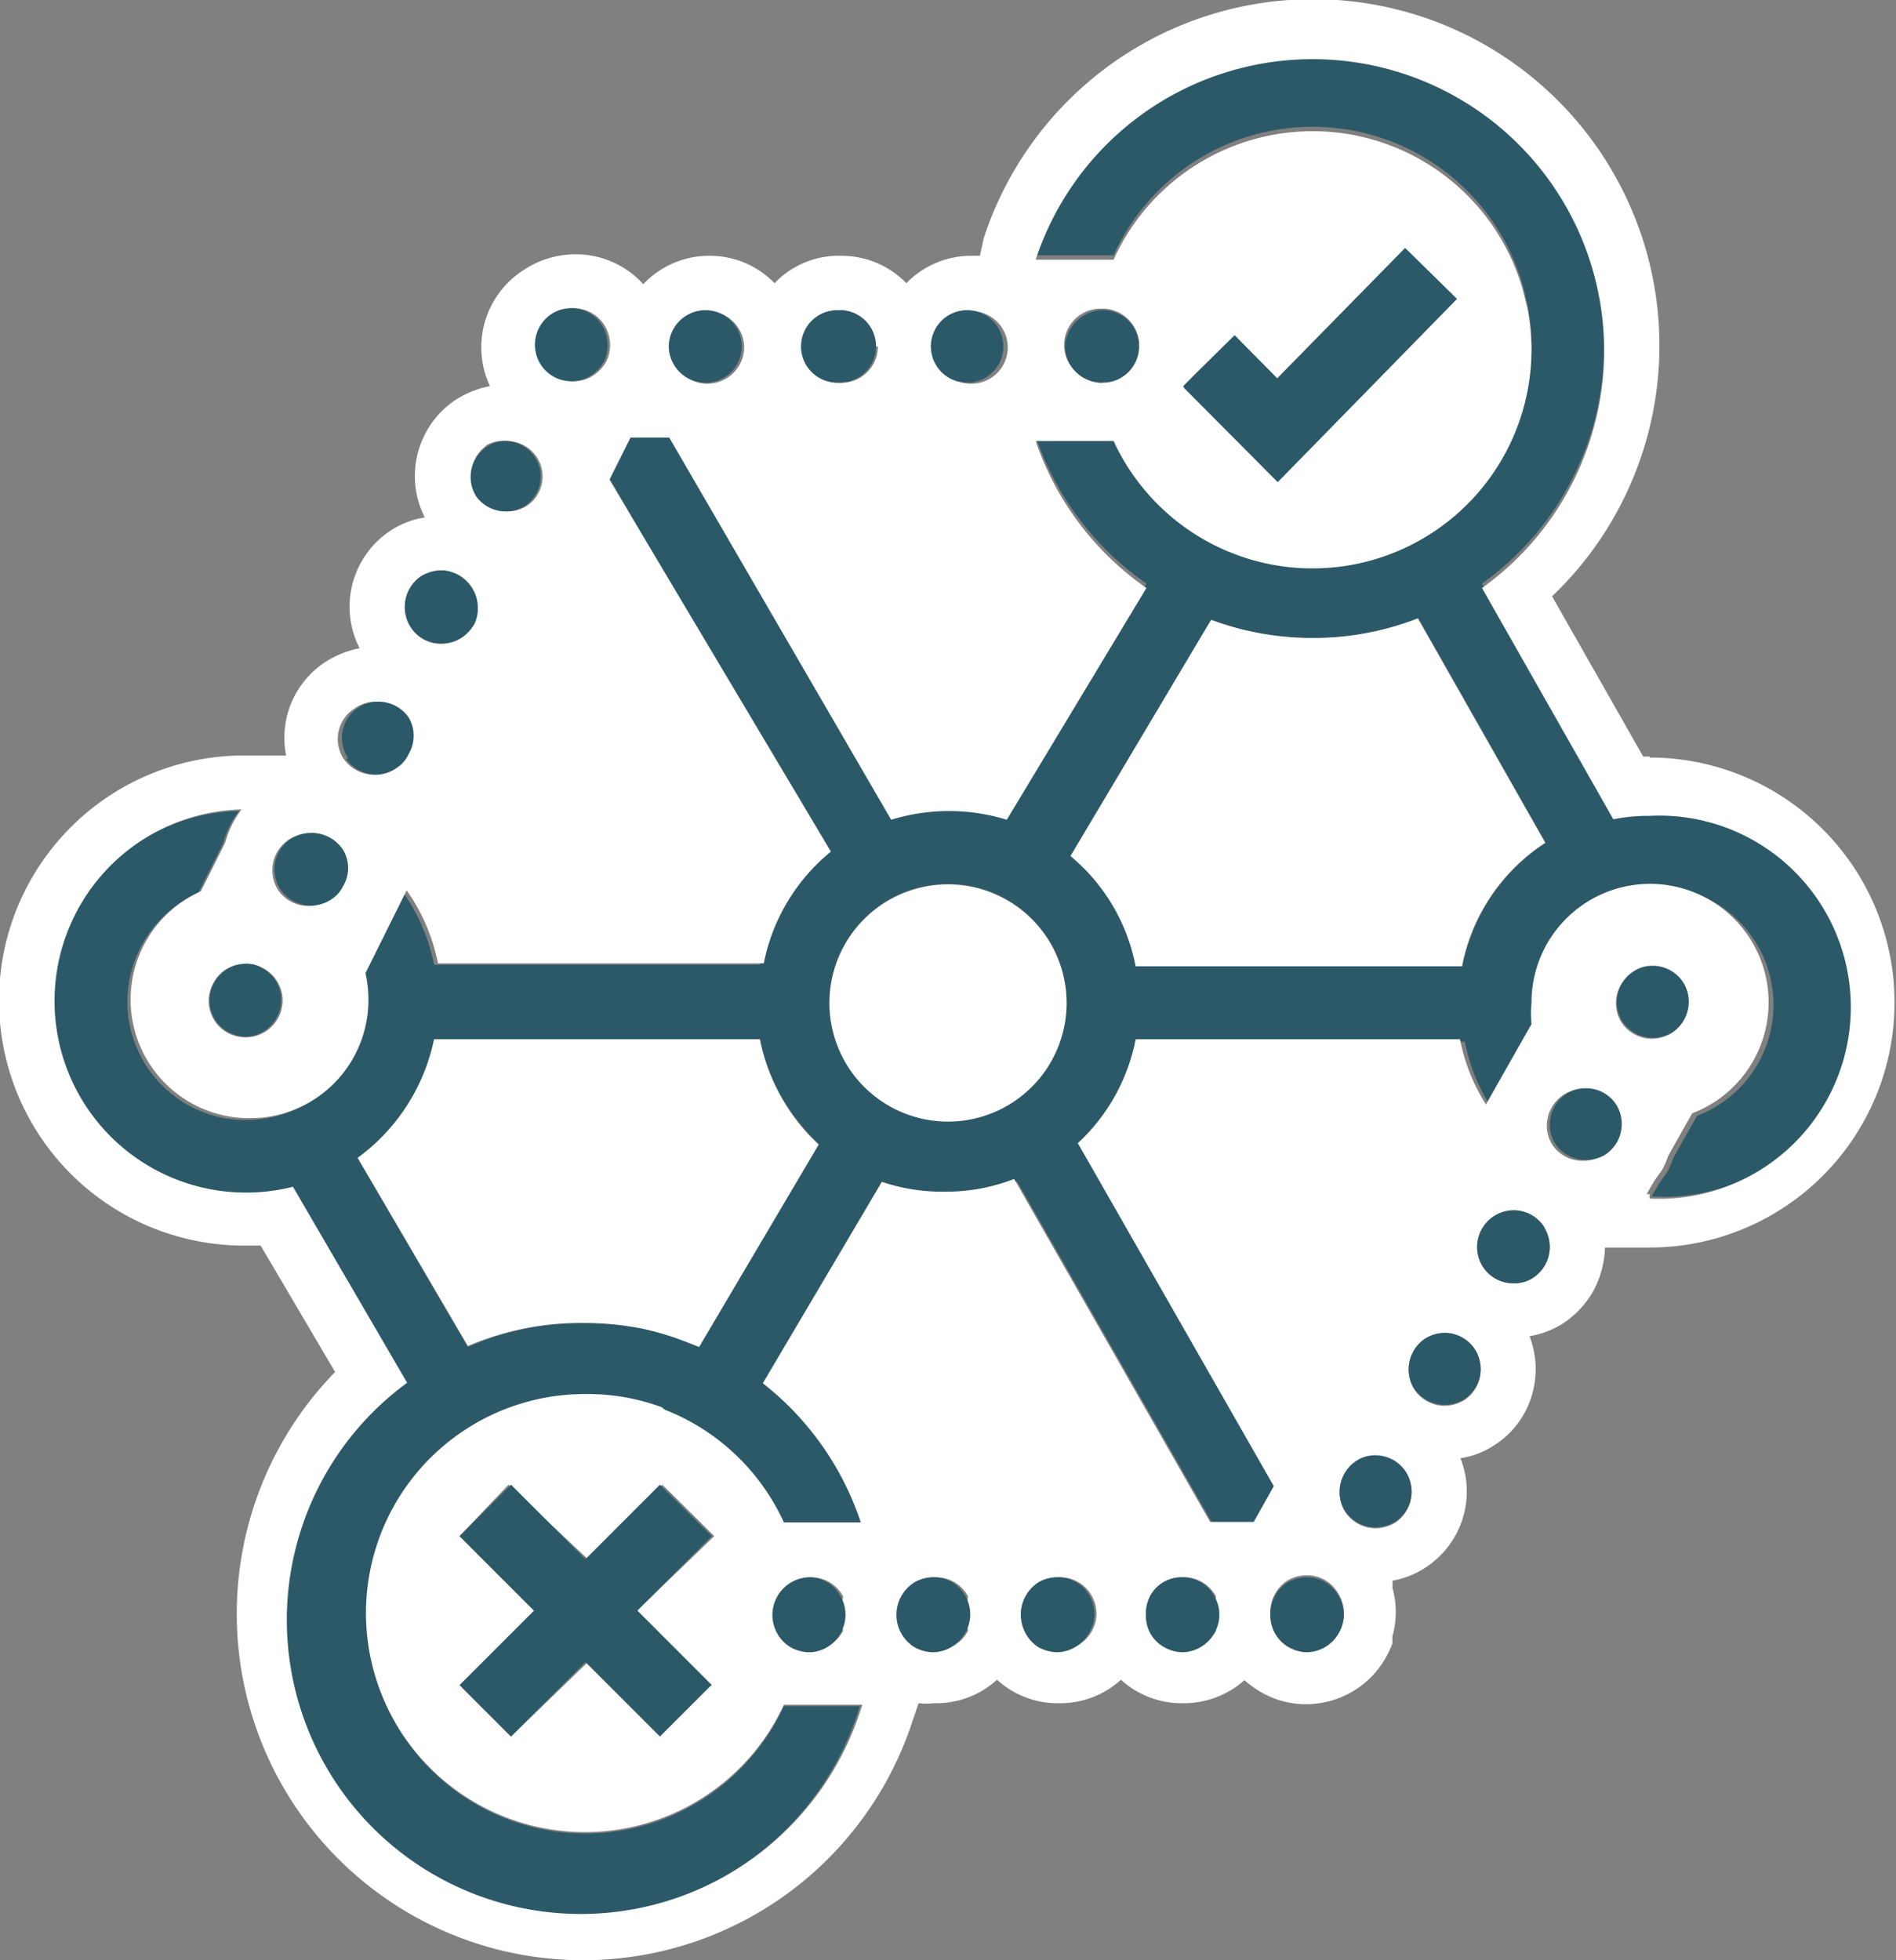 <svg id="Layer_1" data-name="Layer 1" xmlns="http://www.w3.org/2000/svg" viewBox="0 0 38.7 40"><rect x="0" y="0" width="38.7" height="40" fill="#808080" stroke="none"/>
<path d="M23.75,5.68a2,2,0,0,1,.36.45l.19-.19.79-.79.79.79.18.19,1.82-1.85L28.14,4a3.32,3.32,0,0,0-4.39,1.67Z" fill="none"/><path d="M9.32,32.87l-.68-.68a3.65,3.65,0,0,0-.08.74,3.39,3.39,0,0,0,.06.64Z" fill="none"/><path d="M30.13,7.3l-3,3.1A3.35,3.35,0,0,0,30.13,7.3Z" fill="none"/><path d="M29.43,23.14a4.45,4.45,0,0,1-.42-.81H24a5.12,5.12,0,0,1-.64,1.14l3.27,5.76a1.88,1.88,0,0,1,1.1-.63,1.86,1.86,0,0,1,.77-2.26,1.92,1.92,0,0,1,.64-.24,1.88,1.88,0,0,1,.73-2.24Z" fill="none"/><path d="M14.91,8.87l3.84,6.61a4,4,0,0,1,.6,0,4.89,4.89,0,0,1,.66.05L22,12.21a7,7,0,0,1-1.87-2.93L20,8.92h-.18a1.84,1.84,0,0,1-1.32-.56,1.84,1.84,0,0,1-1.32.56h-.05a1.8,1.8,0,0,1-1.32-.56A1.87,1.87,0,0,1,14.91,8.87Z" fill="none"/><path d="M19.11,31.07a1.83,1.83,0,0,1,1.24.48,1.83,1.83,0,0,1,1.24-.48h.05a1.83,1.83,0,0,1,1.24.48,1.71,1.71,0,0,1,.59-.36l-3.28-5.77a5.08,5.08,0,0,1-1.68,0L17,28a7.08,7.08,0,0,1,1.65,2.71l.13.38a1.55,1.55,0,0,1,.31,0Z" fill="none"/><path d="M12.65,36.19,12,35.5l-.71.71a3,3,0,0,0,.67.07A3.06,3.06,0,0,0,12.65,36.19Z" fill="none"/><path d="M9.14,17.59a5.83,5.83,0,0,1,.55,1h5a5.19,5.19,0,0,1,.79-1.34L11.79,10.9a1.67,1.67,0,0,1-.39.36,1.63,1.63,0,0,1-.72.3,1.89,1.89,0,0,1,0,1.67,1.93,1.93,0,0,1-.62.71,2,2,0,0,1-.73.3,1.85,1.85,0,0,1,0,1.67,1.9,1.9,0,0,1-.62.7,1.37,1.37,0,0,1-.2.13Z" fill="none"/><circle cx="19.35" cy="20.47" r="1.3" fill="none"/><path d="M24,18.6h5a5,5,0,0,1,1.1-1.66l-1.7-3a6.88,6.88,0,0,1-3.17,0l-2,3.35A4.81,4.81,0,0,1,24,18.6Z" fill="none"/><path d="M14.58,32.87l.12.12v-.06a1.09,1.09,0,0,1,0-.18Z" fill="none"/><path d="M11.35,29.63l.6.61.59-.59a2.65,2.65,0,0,0-.63-.07A3.43,3.43,0,0,0,11.35,29.63Z" fill="none"/><path d="M14.68,22.33h-5a5,5,0,0,1-1,1.53l1.33,2.25a7,7,0,0,1,3.72,0l1.56-2.64A5.34,5.34,0,0,1,14.68,22.33Z" fill="none"/><path d="M33.67,16.56a3.64,3.64,0,0,0-.74.07l-2.68-4.72a5.95,5.95,0,1,0-9.11-6.7h1.59a4.46,4.46,0,0,1,8.36.64l.09.37a4.6,4.6,0,0,1,.08.84,4.47,4.47,0,0,1-8.53,1.85H21.14a6,6,0,0,0,2.26,3l-2.85,4.79a4,4,0,0,0-2.36,0l-4.53-7.8h-.79l-.43.86,4.44,7.65a3.92,3.92,0,0,0-1.37,2.28H8.86a3.9,3.9,0,0,0-.64-1.49l-.84,1.69a2.44,2.44,0,0,1,.06.55,2.42,2.42,0,0,1-4.84,0,2.44,2.44,0,0,1,1.45-2.22l.5-1a1.91,1.91,0,0,1,.33-.67v0a3.91,3.91,0,1,0,1.05,7.7l2.33,4a6,6,0,1,0,9.29,6.57H16a4.46,4.46,0,1,1-4.05-6.32,4.38,4.38,0,0,1,1.54.27l0,0,.06.05A4.45,4.45,0,0,1,16,31.07h1.6a6,6,0,0,0-2-2.84L18,24.12a3.87,3.87,0,0,0,1.37.25,3.81,3.81,0,0,0,1.39-.26l4,7h.89l.41-.73-4-7a3.9,3.9,0,0,0,1.18-2.12h6.66a3.87,3.87,0,0,0,.53,1.33l.93-1.64a2.09,2.09,0,0,1,0-.43,2.42,2.42,0,1,1,3.28,2.25l-.49.87a1.69,1.69,0,0,1-.12.28l-.17.24-.15.26h.06a3.91,3.91,0,1,0,0-7.81ZM19.35,22.88a2.42,2.42,0,1,1,2.42-2.41A2.42,2.42,0,0,1,19.35,22.88ZM14,27.36a5.74,5.74,0,0,0-.86-.26A6.08,6.08,0,0,0,11.91,27a5.8,5.8,0,0,0-2.36.49L7.3,23.63a4,4,0,0,0,1.56-2.42h6.65a4,4,0,0,0,1.2,2.13l-2.44,4.13Zm7.86-9.89,2.87-4.82a5.93,5.93,0,0,0,2.07.37,5.87,5.87,0,0,0,2.15-.4l2.6,4.58a3.89,3.89,0,0,0-1.7,2.52H23.18A3.87,3.87,0,0,0,21.85,17.47Z" fill="#2c5967"/><path d="M33.67,15.44h-.13l-1.86-3.27a7.07,7.07,0,1,0-11.6-7.31L20,5.22h-.18a1.84,1.84,0,0,0-1.32.56,1.84,1.84,0,0,0-1.32-.56h-.05a1.8,1.8,0,0,0-1.32.56,1.84,1.84,0,0,0-1.33-.56h0a1.85,1.85,0,0,0-1.35.58,1.85,1.85,0,0,0-1.38-.61,1.91,1.91,0,0,0-1.06.32A1.87,1.87,0,0,0,10,7.88a2,2,0,0,0-.73.3,1.87,1.87,0,0,0-.6,2.38,1.78,1.78,0,0,0-.73.29,1.86,1.86,0,0,0-.6,2.38,2,2,0,0,0-.73.3,1.85,1.85,0,0,0-.77,1.89l-1,0a5,5,0,0,0-4.86,5,5,5,0,0,0,5,5h.34L6.84,28a7.07,7.07,0,1,0,11.78,7.14l.13-.38a1.55,1.55,0,0,0,.31,0h.05a1.83,1.83,0,0,0,1.24-.48,1.83,1.83,0,0,0,1.24.48h.05a1.83,1.83,0,0,0,1.24-.48,1.83,1.83,0,0,0,1.24.48h.05a1.86,1.86,0,0,0,1.23-.47,2.22,2.22,0,0,0,.35.25,1.82,1.82,0,0,0,.91.24,1.87,1.87,0,0,0,1.62-.94v0a2,2,0,0,0,.14-.3s0-.09,0-.14v0a1.84,1.84,0,0,0,0-1,.58.58,0,0,0,0-.14,1.79,1.79,0,0,0,.63-.24,1.85,1.85,0,0,0,.76-2.26,1.71,1.71,0,0,0,.65-.24,1.82,1.82,0,0,0,.65-.67,1.87,1.87,0,0,0,.11-1.58,1.89,1.89,0,0,0,.65-.24,1.93,1.93,0,0,0,.65-.68,2,2,0,0,0,.24-.89l.82,0h.09a5,5,0,1,0,0-10Zm0,8.93h-.06l.15-.26.17-.24a1.69,1.69,0,0,0,.12-.28l.49-.87a2.42,2.42,0,1,0-3.28-2.25,2.09,2.09,0,0,0,0,.43l-.93,1.64a3.87,3.87,0,0,1-.53-1.33H23.18A3.9,3.9,0,0,1,22,23.33l4,7-.41.73h-.89l-4-7a3.81,3.81,0,0,1-1.39.26A3.87,3.87,0,0,1,18,24.12l-2.43,4.11a6,6,0,0,1,2,2.84H16a4.45,4.45,0,0,0-2.43-2.3l-.06-.05,0,0a4.38,4.38,0,0,0-1.54-.27A4.47,4.47,0,1,0,16,34.79h1.6a6,6,0,1,1-9.29-6.57l-2.33-4a3.91,3.91,0,1,1-1.05-7.7v0a1.91,1.91,0,0,0-.33.67l-.5,1a2.42,2.42,0,0,0,1,4.63,2.41,2.41,0,0,0,2.42-2.41,2.44,2.44,0,0,0-.06-.55l.84-1.69a3.9,3.9,0,0,1,.64,1.49h6.65a3.92,3.92,0,0,1,1.37-2.28L12.44,9.79l.43-.86h.79l4.53,7.8a4,4,0,0,1,2.36,0L23.4,12a6,6,0,0,1-2.26-3h1.59a4.47,4.47,0,0,0,8.53-1.85,4.6,4.6,0,0,0-.08-.84l-.09-.37a4.46,4.46,0,0,0-8.36-.64H21.14a5.95,5.95,0,1,1,9.11,6.7l2.68,4.72a3.64,3.64,0,0,1,.74-.07,3.91,3.91,0,1,1,0,7.81Zm-5.2,6.71a.79.79,0,0,1-.39.11.75.75,0,0,1-.64-.36v0a.75.75,0,0,1,.25-1,.68.68,0,0,1,.39-.11.74.74,0,0,1,.63.36v0a.74.74,0,0,1-.24,1Zm-9.41,2.59a.74.74,0,1,1,0-1.48h.05a.74.74,0,0,1,.65.39,2.06,2.06,0,0,0,0,.7.72.72,0,0,1-.65.39h-.05Zm-8.63,1.77-1-1,1.52-1.52L9.38,31.35l1-1.05L12,31.82l1.52-1.52,1.06,1.05L13,32.87l1,1,.48.48,0,0-1,1L12,33.92Zm5.38-2.51a.75.75,0,0,1,.75-.74h0a.74.74,0,0,1,.65.39,2.06,2.06,0,0,0,0,.7.72.72,0,0,1-.65.39h0A.75.75,0,0,1,15.81,32.93ZM32.7,23.59a.78.78,0,0,1-.39.1.74.74,0,0,1-.64-.35v0a.75.75,0,0,1,.25-1,.68.68,0,0,1,.39-.11.73.73,0,0,1,.63.35v0a.76.76,0,0,1,0,.76A.83.83,0,0,1,32.7,23.59Zm.38-2.75v0a.75.75,0,0,1,.25-1,.68.68,0,0,1,.39-.11.74.74,0,0,1,.63.36v0a.74.74,0,0,1-.24,1,.79.79,0,0,1-.39.11A.75.75,0,0,1,33.08,20.84ZM27.32,33.3v0a.76.76,0,0,1-.65.38.78.78,0,0,1-.36-.1.74.74,0,0,1-.38-.66.76.76,0,0,1,.36-.67.75.75,0,0,1,.38-.1.73.73,0,0,1,.64.36v0A.74.74,0,0,1,27.32,33.3Zm-6.48-.37a.75.75,0,0,1,.75-.74h.05a.74.74,0,1,1,0,1.48h-.05A.75.75,0,0,1,20.84,32.93Zm2.63.35a2.06,2.06,0,0,0,0-.7.73.73,0,0,1,.65-.39h.05a.74.74,0,0,1,.65.39,2.09,2.09,0,0,0,0,.35,2,2,0,0,0,0,.35.73.73,0,0,1-.65.39h-.05A.71.71,0,0,1,23.47,33.28Zm6.41-4.7a.79.79,0,0,1-.39.11.75.75,0,0,1-.64-.36v0a.75.75,0,0,1,.25-1,.77.77,0,0,1,.39-.11.74.74,0,0,1,.63.36v0a.74.74,0,0,1-.24,1Zm1.41-2.5a.7.7,0,0,1-.39.11.74.74,0,0,1-.64-.35v0a.75.75,0,0,1,.64-1.14.74.74,0,0,1,.63.36v0a.74.74,0,0,1-.24,1Zm-20-19.66a.72.72,0,0,1,.42-.13.74.74,0,0,1,.61.32v0a.77.77,0,0,1,.06.76.83.83,0,0,1-.25.28.72.72,0,0,1-.42.13.74.74,0,0,1-.61-.32l0,0A.75.75,0,0,1,11.25,6.42Zm6.63.65a.74.74,0,0,1-.74.74h-.05a.74.74,0,1,1,0-1.48h.05A.74.74,0,0,1,17.88,7.07Zm-12,10.05A.83.83,0,0,1,6.34,17a.76.76,0,0,1,.62.33v0a.72.72,0,0,1,0,.75.65.65,0,0,1-.24.28.74.74,0,0,1-.42.13.75.75,0,0,1-.62-.32v0A.75.75,0,0,1,5.92,17.12Zm-.57,2.63a.74.74,0,0,1,.34,1v0a.75.75,0,0,1-.66.42H5a.8.8,0,0,1-.33-.08.74.74,0,0,1-.33-1v0A.74.74,0,0,1,5,19.67.62.62,0,0,1,5.35,19.75ZM23.25,7h0l-.79.78,0,0h0a.74.74,0,1,1,0-1.48h0A.75.75,0,0,1,23.25,7Zm-3.42-.65a.74.74,0,0,1,0,1.48h0a.74.74,0,0,1,0-1.48Zm-4.64.74a.75.75,0,0,1-.75.74h0a.74.74,0,1,1,0-1.48h0A.75.75,0,0,1,15.19,7.07Zm-5.27,2A.7.7,0,0,1,10.34,9a.74.74,0,0,1,.61.32v0a.72.72,0,0,1-.19,1,.74.74,0,0,1-1-.19l0,0A.74.74,0,0,1,9.92,9.1ZM8.58,11.77A.83.83,0,0,1,9,11.64a.76.76,0,0,1,.62.33h0a.77.77,0,0,1,.06.76.83.83,0,0,1-.25.28.74.74,0,0,1-.42.13.72.72,0,0,1-.61-.32l0,0A.76.76,0,0,1,8.58,11.77ZM7.25,14.45a.74.74,0,0,1,.42-.13.75.75,0,0,1,.62.32v0a.73.73,0,0,1,0,.75.65.65,0,0,1-.24.28.75.75,0,0,1-.42.14.76.76,0,0,1-.62-.33v0A.74.74,0,0,1,7.25,14.45Z" fill="#fff"/><path d="M29.84,19.72a3.89,3.89,0,0,1,1.7-2.52l-2.6-4.58a5.87,5.87,0,0,1-2.15.4,5.93,5.93,0,0,1-2.07-.37l-2.87,4.82a3.87,3.87,0,0,1,1.33,2.25Z" fill="#fff"/><path d="M19.35,18.05a2.42,2.42,0,1,0,2.42,2.42A2.42,2.42,0,0,0,19.35,18.05Z" fill="#fff"/><path d="M15.51,21.21H8.86A4,4,0,0,1,7.3,23.63l2.25,3.84A5.8,5.8,0,0,1,11.91,27a6.08,6.08,0,0,1,1.22.12,5.74,5.74,0,0,1,.86.26l.28.11,2.44-4.13A4,4,0,0,1,15.51,21.21Z" fill="#fff"/><path d="M27.31,32.55v0a.73.73,0,0,0-.64-.36.75.75,0,0,0-.38.1.76.76,0,0,0-.36.67.74.74,0,0,0,.38.66.78.78,0,0,0,.36.1.76.76,0,0,0,.65-.38v0A.74.74,0,0,0,27.31,32.55Z" fill="#2c5967"/><path d="M34.37,20.82a.75.75,0,0,0,0-.75v0a.74.74,0,0,0-.63-.36.68.68,0,0,0-.39.11.75.75,0,0,0-.25,1v0a.75.75,0,0,0,.64.36.79.79,0,0,0,.39-.11A.75.75,0,0,0,34.37,20.82Z" fill="#2c5967"/><path d="M33,23.32a.76.76,0,0,0,0-.76v0a.73.73,0,0,0-.63-.35.68.68,0,0,0-.39.11.75.75,0,0,0-.25,1v0a.74.74,0,0,0,.64.35.78.78,0,0,0,.39-.1A.83.83,0,0,0,33,23.32Z" fill="#2c5967"/><path d="M31.53,25.06v0a.74.74,0,0,0-.63-.36.75.75,0,0,0-.64,1.14v0a.74.74,0,0,0,.64.35.7.7,0,0,0,.39-.11.74.74,0,0,0,.24-1Z" fill="#2c5967"/><path d="M30.12,27.56v0a.74.74,0,0,0-.63-.36.77.77,0,0,0-.39.11.75.75,0,0,0-.25,1v0a.75.75,0,0,0,.64.36.79.79,0,0,0,.39-.11.74.74,0,0,0,.24-1Z" fill="#2c5967"/><path d="M28.71,30.06v0a.74.74,0,0,0-.63-.36.68.68,0,0,0-.39.11.75.75,0,0,0-.25,1v0a.75.75,0,0,0,.64.36.79.79,0,0,0,.39-.11.74.74,0,0,0,.24-1Z" fill="#2c5967"/><path d="M21.74,7.07a.75.75,0,0,0,.75.74h0l0,0L23.24,7h0a.75.75,0,0,0-.74-.65h0A.75.75,0,0,0,21.74,7.07Z" fill="#2c5967"/><path d="M13.65,7.07a.75.75,0,0,0,.75.74h0a.74.74,0,1,0,0-1.48h0A.75.75,0,0,0,13.65,7.07Z" fill="#2c5967"/><path d="M19,7.07a.74.74,0,0,0,.74.74h0a.74.74,0,0,0,0-1.48h0A.74.74,0,0,0,19,7.07Z" fill="#2c5967"/><path d="M16.35,7.07a.74.74,0,0,0,.74.74h.05a.74.74,0,1,0,0-1.48h-.05A.74.74,0,0,0,16.35,7.07Z" fill="#2c5967"/><polygon points="29.74 6.1 28.68 5.06 26.07 7.72 25.2 6.84 24.44 7.59 24.15 7.88 24.17 7.92 26.08 9.84 29.74 6.1" fill="#2c5967"/><polygon points="14.5 34.41 14.53 34.39 14.05 33.91 13.01 32.87 14.53 31.35 13.47 30.3 11.95 31.82 10.43 30.3 9.38 31.35 10.9 32.87 9.38 34.39 10.43 35.44 11.95 33.92 13.47 35.44 14.5 34.41" fill="#2c5967"/><path d="M11.05,7.46l0,0a.74.74,0,0,0,.61.32.72.72,0,0,0,.42-.13.83.83,0,0,0,.25-.28.77.77,0,0,0-.06-.76v0a.74.74,0,0,0-.61-.32.72.72,0,0,0-.42.13A.75.75,0,0,0,11.05,7.46Z" fill="#2c5967"/><path d="M9.72,10.13l0,0a.74.74,0,0,0,1,.19.72.72,0,0,0,.19-1v0A.74.74,0,0,0,10.34,9a.7.7,0,0,0-.42.13A.74.74,0,0,0,9.72,10.13Z" fill="#2c5967"/><path d="M8.39,12.81l0,0a.72.72,0,0,0,.61.32A.74.74,0,0,0,9.44,13a.83.83,0,0,0,.25-.28A.77.77,0,0,0,9.63,12h0A.76.76,0,0,0,9,11.64a.83.83,0,0,0-.42.13A.76.76,0,0,0,8.39,12.81Z" fill="#2c5967"/><path d="M7.06,15.48v0a.76.76,0,0,0,.62.33.75.75,0,0,0,.42-.14.65.65,0,0,0,.24-.28.73.73,0,0,0,0-.75v0a.75.75,0,0,0-.62-.32.74.74,0,0,0-.61,1.16Z" fill="#2c5967"/><path d="M5.73,18.16v0a.75.75,0,0,0,.62.32.74.74,0,0,0,.42-.13A.65.65,0,0,0,7,18.09a.72.72,0,0,0,0-.75v0A.76.76,0,0,0,6.34,17a.83.83,0,0,0-.42.13A.75.75,0,0,0,5.73,18.16Z" fill="#2c5967"/><path d="M4.36,20.08v0a.74.74,0,0,0,.33,1,.8.8,0,0,0,.33.08H5a.75.75,0,0,0,.66-.42v0a.74.74,0,0,0-.34-1A.62.62,0,0,0,5,19.67.74.74,0,0,0,4.36,20.08Z" fill="#2c5967"/><path d="M22.51,7.81a.74.74,0,1,0,0-1.48h0a.74.74,0,1,0,0,1.48Z" fill="#2c5967"/><path d="M24.77,32.55v0a.73.73,0,0,0-.64-.36.73.73,0,0,0-.74.77.72.72,0,0,0,.38.66.78.78,0,0,0,.36.1.76.76,0,0,0,.65-.38v0A.74.74,0,0,0,24.77,32.55Z" fill="#2c5967"/><path d="M22.23,32.55v0a.73.73,0,0,0-.64-.36.78.78,0,0,0-.39.1.79.79,0,0,0,0,1.33.86.86,0,0,0,.37.1.76.76,0,0,0,.65-.38v0A.74.74,0,0,0,22.23,32.55Z" fill="#2c5967"/><path d="M19.69,32.55l0,0a.72.72,0,0,0-.63-.36.78.78,0,0,0-.39.1.78.78,0,0,0,0,1.33.82.82,0,0,0,.37.1.76.76,0,0,0,.65-.38v0A.74.74,0,0,0,19.69,32.55Z" fill="#2c5967"/><path d="M17.14,32.55v0a.72.72,0,0,0-.63-.36.77.77,0,0,0-.37,1.43.82.82,0,0,0,.37.1.73.73,0,0,0,.64-.38l0,0A.75.75,0,0,0,17.14,32.55Z" fill="#2c5967"/></svg>